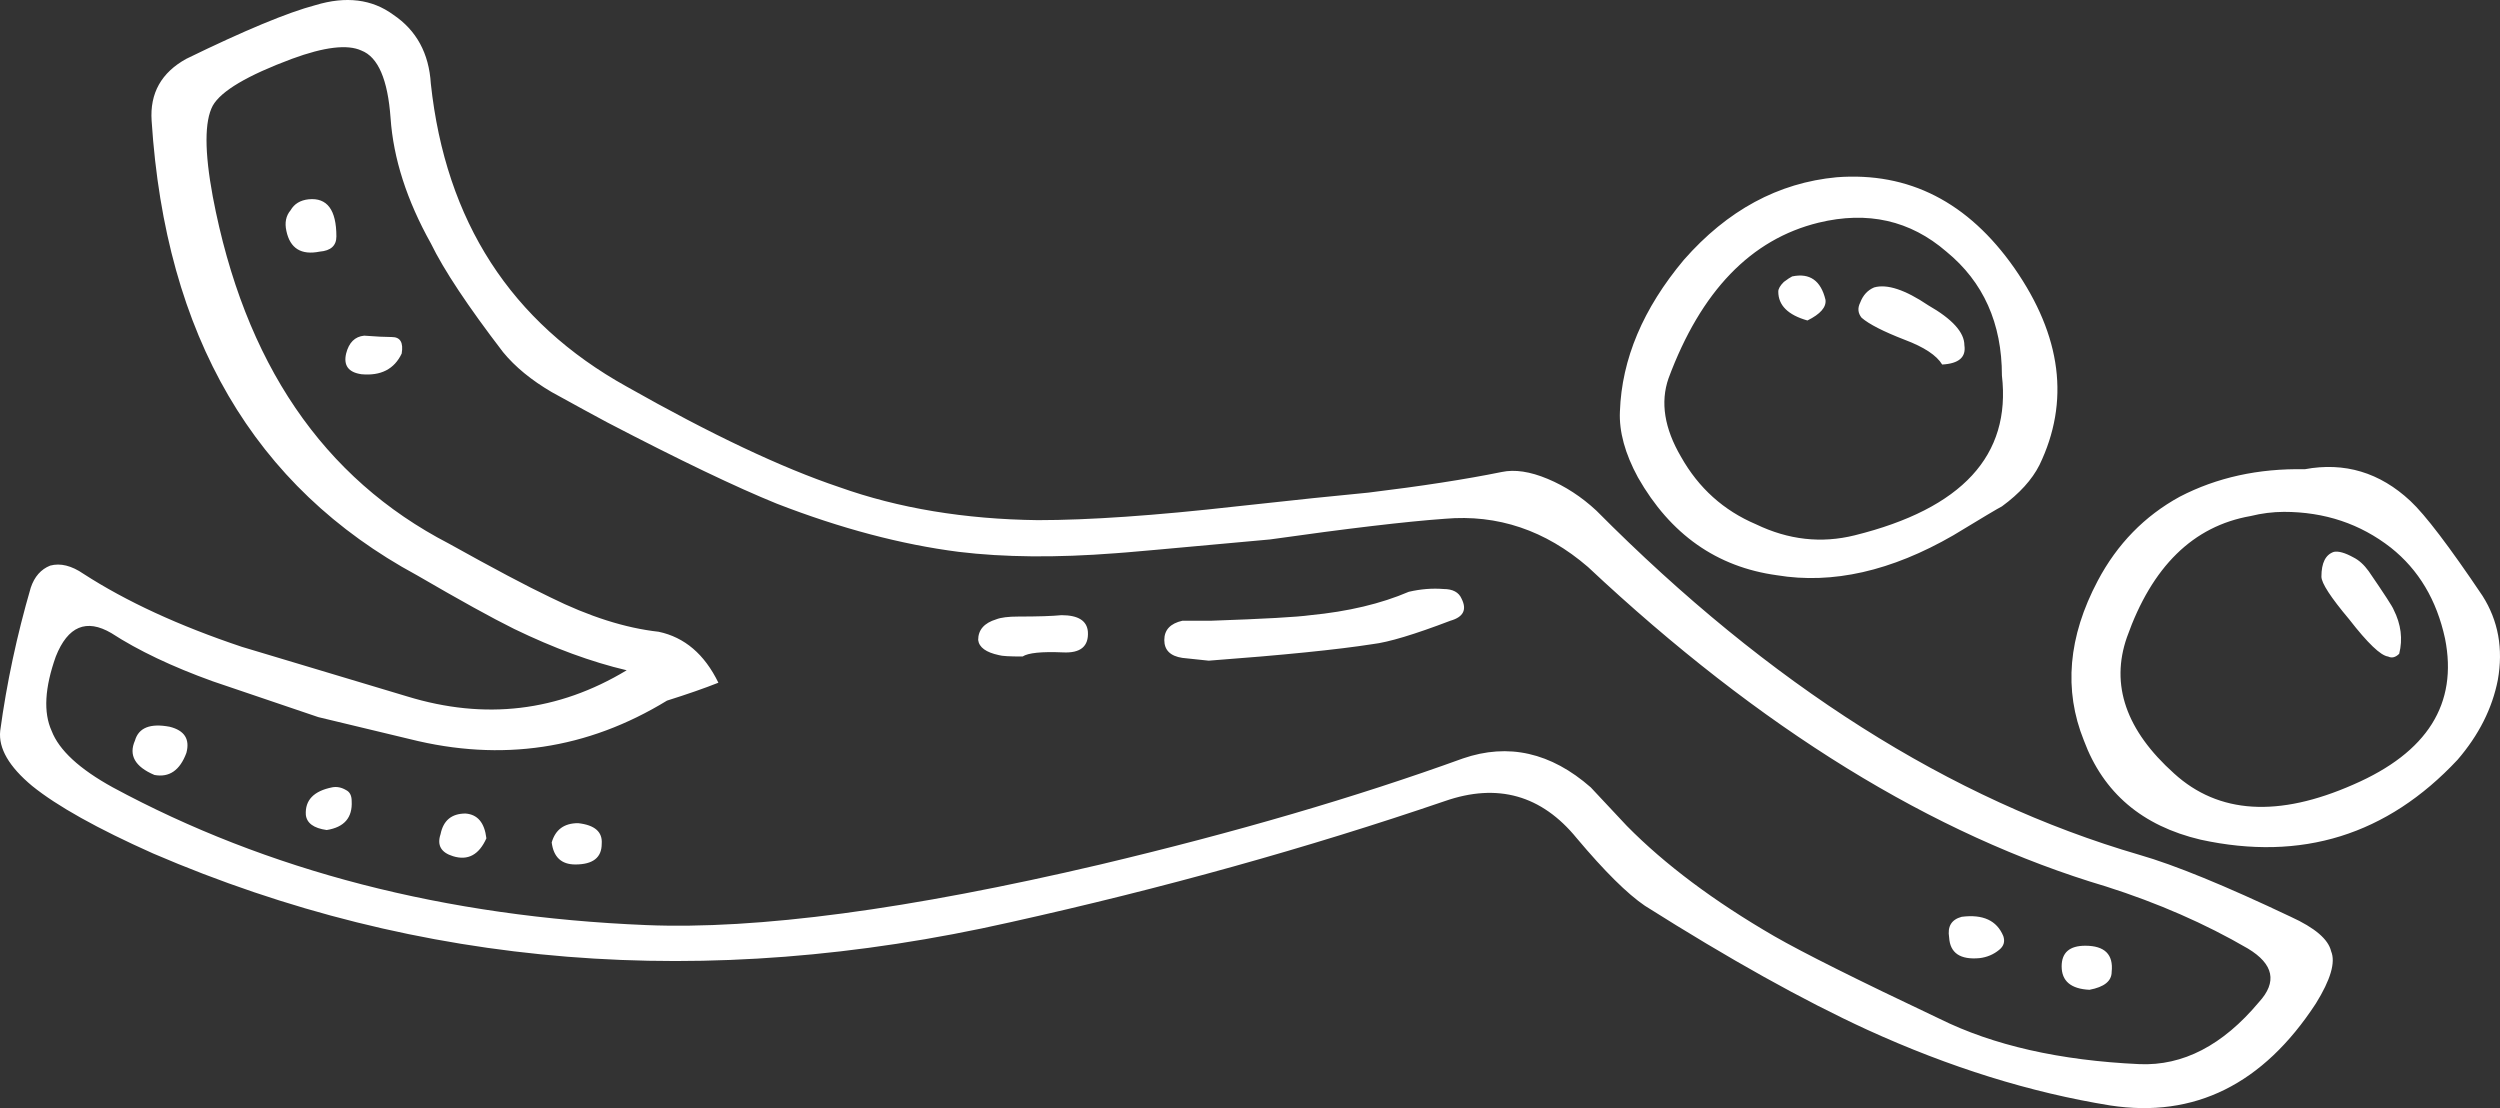 <svg width="185" height="82" viewBox="0 0 185 82" fill="none" xmlns="http://www.w3.org/2000/svg">
<rect x="0" y="0" width="185" height="82" fill="#333333" stroke="none"/>
<path fill-rule="evenodd" clip-rule="evenodd" d="M111.135 34.926C112.095 34.723 113.225 34.892 114.527 35.436C115.828 35.98 117.027 36.761 118.125 37.78C130.939 50.688 144.337 59.181 158.317 63.258C160.921 64.006 164.655 65.535 169.521 67.844C171.304 68.659 172.297 69.507 172.502 70.392C172.845 71.207 172.467 72.497 171.371 74.264C167.465 80.243 162.393 82.756 156.158 81.804C150.264 80.852 144.267 78.985 138.169 76.199C133.441 74.026 127.958 70.969 121.722 67.027C120.421 66.144 118.741 64.479 116.685 62.035C114.081 58.841 110.826 57.922 106.92 59.281C96.779 62.746 86.053 65.736 74.746 68.25C52.199 73.345 31.059 71.647 11.323 63.154C7.211 61.32 4.23 59.654 2.38 58.16C0.667 56.733 -0.122 55.374 0.015 54.084C0.494 50.552 1.249 47.017 2.277 43.485C2.55 42.672 3.031 42.126 3.716 41.854C4.47 41.651 5.293 41.854 6.183 42.466C9.335 44.504 13.241 46.306 17.901 47.867C23.314 49.498 27.393 50.719 30.134 51.536C35.89 53.301 41.305 52.657 46.375 49.6C43.77 48.988 40.995 47.969 38.049 46.542C36.404 45.729 34.005 44.402 30.853 42.568C18.791 36.047 12.248 24.837 11.22 8.937C11.082 6.899 11.939 5.37 13.79 4.351C18.107 2.245 21.294 0.92 23.349 0.378C25.611 -0.303 27.529 -0.064 29.106 1.092C30.818 2.245 31.744 3.945 31.881 6.187C32.977 16.378 37.808 23.853 46.375 28.608C52.612 32.14 57.853 34.621 62.102 36.047C66.487 37.611 71.389 38.424 76.802 38.491C80.57 38.491 85.471 38.153 91.501 37.472C95.819 36.997 99.073 36.659 101.267 36.453C105.175 35.978 108.464 35.469 111.135 34.926ZM93.97 39.92C86.569 40.599 82.766 40.939 82.56 40.939C78.175 41.28 74.302 41.245 70.945 40.837C66.695 40.293 62.207 39.105 57.479 37.27C54.463 36.047 50.283 34.044 44.938 31.258C44.046 30.783 42.676 30.035 40.826 29.015C39.319 28.131 38.119 27.146 37.228 26.06C34.624 22.662 32.843 19.98 31.883 18.009C30.101 14.817 29.108 11.725 28.902 8.735C28.697 5.881 27.977 4.216 26.744 3.741C25.716 3.266 24.003 3.47 21.604 4.353C18.315 5.578 16.361 6.731 15.745 7.818C15.128 8.971 15.128 11.216 15.745 14.544C18.074 26.841 23.9 35.401 33.22 40.228C36.509 42.06 39.011 43.387 40.724 44.202C43.602 45.627 46.274 46.477 48.741 46.75C50.659 47.156 52.133 48.413 53.161 50.521C52.133 50.929 50.865 51.371 49.358 51.846C43.464 55.447 37.126 56.395 30.341 54.697L23.557 53.067C21.775 52.455 19.172 51.573 15.745 50.417C12.729 49.331 10.229 48.14 8.241 46.85C6.391 45.764 5.019 46.341 4.129 48.583C3.307 50.894 3.204 52.726 3.821 54.086C4.37 55.513 5.877 56.905 8.344 58.264C19.789 64.446 32.946 67.844 47.816 68.456C56.04 68.796 67.244 67.302 81.43 63.971C91.435 61.595 100.378 58.98 108.258 56.124C111.616 54.971 114.769 55.682 117.715 58.264L120.388 61.118C123.198 63.969 126.829 66.688 131.284 69.271C133.408 70.494 137.487 72.532 143.517 75.385C147.493 77.356 152.425 78.478 158.319 78.746C161.54 78.883 164.486 77.354 167.159 74.16C168.53 72.668 168.257 71.342 166.337 70.188C163.185 68.353 159.69 66.825 155.852 65.602C143.038 61.797 130.256 53.917 117.51 41.956C114.358 39.239 110.828 38.049 106.922 38.389C104.044 38.595 99.727 39.105 93.97 39.92ZM124.603 19.232C127.822 15.561 131.593 13.523 135.91 13.117C141.255 12.71 145.64 14.95 149.067 19.843C152.562 24.872 153.179 29.729 150.918 34.415C150.369 35.501 149.444 36.52 148.142 37.472C147.869 37.609 146.67 38.322 144.544 39.614C139.954 42.264 135.601 43.248 131.49 42.568C127.035 41.956 123.61 39.545 121.21 35.332C120.25 33.567 119.804 31.934 119.874 30.442C120.01 26.57 121.587 22.834 124.603 19.232ZM124.397 33.805C125.698 36.117 127.549 37.78 129.948 38.799C132.347 39.953 134.779 40.226 137.246 39.614C145.196 37.643 148.827 33.703 148.142 27.791C148.142 23.92 146.771 20.863 144.03 18.618C141.358 16.309 138.206 15.596 134.574 16.478C129.57 17.703 125.871 21.539 123.472 27.994C122.855 29.762 123.163 31.7 124.397 33.805ZM131.593 21.576C131.593 21.372 131.73 21.134 132.004 20.863C132.277 20.657 132.483 20.522 132.62 20.455C133.922 20.182 134.744 20.761 135.087 22.187C135.155 22.732 134.709 23.241 133.751 23.716C132.312 23.308 131.593 22.595 131.593 21.576ZM140.945 25.143C139.368 24.531 138.307 23.989 137.758 23.512C137.485 23.172 137.45 22.799 137.655 22.391C137.861 21.847 138.204 21.474 138.683 21.27C139.641 20.997 140.98 21.439 142.692 22.593C144.475 23.612 145.365 24.597 145.365 25.549C145.5 26.433 144.954 26.908 143.72 26.975C143.311 26.297 142.386 25.685 140.945 25.143ZM166.542 38.188C162.293 38.934 159.244 41.924 157.394 47.154C156.16 50.686 157.326 54.051 160.889 57.243C164.178 60.233 168.598 60.506 174.149 58.058C179.632 55.68 181.893 52.078 180.933 47.256C180.316 44.402 178.98 42.16 176.924 40.528C174.663 38.762 172.025 37.878 169.009 37.878C168.185 37.882 167.365 37.984 166.542 38.188ZM170.551 34.723C173.497 34.178 176.102 34.959 178.363 37.067C179.459 38.086 181.242 40.428 183.709 44.096C184.872 45.931 185.25 48.004 184.839 50.315C184.428 52.421 183.435 54.392 181.858 56.224C176.649 61.794 170.311 63.766 162.842 62.135C158.524 61.116 155.646 58.67 154.207 54.795C152.7 51.059 153.041 47.117 155.235 42.973C156.674 40.256 158.695 38.184 161.3 36.757C164.04 35.334 167.124 34.655 170.551 34.723ZM22.837 14.748C24.209 14.611 24.893 15.528 24.893 17.499C24.893 18.178 24.482 18.553 23.66 18.62C22.288 18.894 21.466 18.384 21.193 17.092C21.057 16.48 21.158 15.971 21.501 15.563C21.775 15.086 22.219 14.815 22.837 14.748ZM25.613 26.162C25.819 25.349 26.262 24.906 26.949 24.839C27.839 24.906 28.526 24.941 29.005 24.941C29.622 24.941 29.862 25.349 29.725 26.164C29.176 27.318 28.183 27.827 26.744 27.693C25.784 27.554 25.407 27.044 25.613 26.162ZM89.653 45.933C93.559 45.798 95.991 45.66 96.951 45.525C99.762 45.254 102.194 44.675 104.25 43.793C105.14 43.587 105.997 43.52 106.819 43.587C107.504 43.587 107.95 43.825 108.156 44.302C108.567 45.116 108.291 45.66 107.333 45.933C104.661 46.952 102.743 47.529 101.577 47.665C98.972 48.073 94.93 48.481 89.447 48.89L87.494 48.684C86.604 48.55 86.158 48.108 86.158 47.362C86.158 46.614 86.604 46.137 87.494 45.935H89.653V45.933ZM73.926 48.481C72.966 48.277 72.452 47.904 72.384 47.36C72.384 46.612 72.828 46.102 73.72 45.831C74.063 45.694 74.61 45.625 75.365 45.625C76.804 45.625 77.867 45.59 78.551 45.523C79.785 45.523 80.436 45.931 80.504 46.748C80.572 47.835 79.955 48.344 78.654 48.277C77.077 48.208 76.084 48.312 75.673 48.581C74.713 48.583 74.129 48.548 73.926 48.481ZM33.526 63.36C32.636 63.089 32.327 62.547 32.601 61.729C32.806 60.71 33.423 60.201 34.451 60.201C35.341 60.268 35.855 60.879 35.993 62.035C35.446 63.258 34.624 63.7 33.526 63.36ZM44.527 62.443C44.527 63.462 43.877 63.971 42.574 63.971C41.546 63.971 40.962 63.427 40.826 62.341C41.1 61.389 41.751 60.914 42.779 60.914C44.013 61.05 44.595 61.56 44.527 62.443ZM9.988 54.799C10.262 53.847 11.119 53.509 12.558 53.78C13.654 54.053 14.065 54.697 13.792 55.717C13.313 57.009 12.523 57.551 11.427 57.347C9.988 56.736 9.507 55.886 9.988 54.799ZM25.613 58.468C25.886 58.603 26.024 58.874 26.024 59.281C26.092 60.506 25.475 61.218 24.174 61.422C23.214 61.287 22.7 60.912 22.632 60.3C22.564 59.214 23.214 58.535 24.585 58.262C24.926 58.197 25.27 58.264 25.613 58.468ZM176.719 48.583C176.17 48.515 175.212 47.598 173.84 45.831C172.469 44.2 171.785 43.147 171.785 42.672C171.785 41.653 172.093 41.039 172.71 40.837C173.053 40.77 173.532 40.905 174.149 41.245C174.56 41.449 174.936 41.789 175.28 42.264C176.445 43.962 177.062 44.914 177.13 45.116C177.679 46.202 177.814 47.29 177.541 48.379C177.266 48.65 176.992 48.717 176.719 48.583ZM152.562 71.513C152.562 70.494 153.144 69.984 154.31 69.984C155.749 69.984 156.401 70.63 156.263 71.921C156.263 72.599 155.714 73.041 154.618 73.245C153.247 73.178 152.562 72.599 152.562 71.513ZM146.498 70.901C145.058 71.036 144.304 70.526 144.236 69.373C144.1 68.557 144.407 68.048 145.161 67.844C146.738 67.64 147.766 68.115 148.245 69.271C148.381 69.678 148.28 70.017 147.937 70.29C147.525 70.63 147.044 70.834 146.498 70.901Z" fill="white"/>
</svg>
